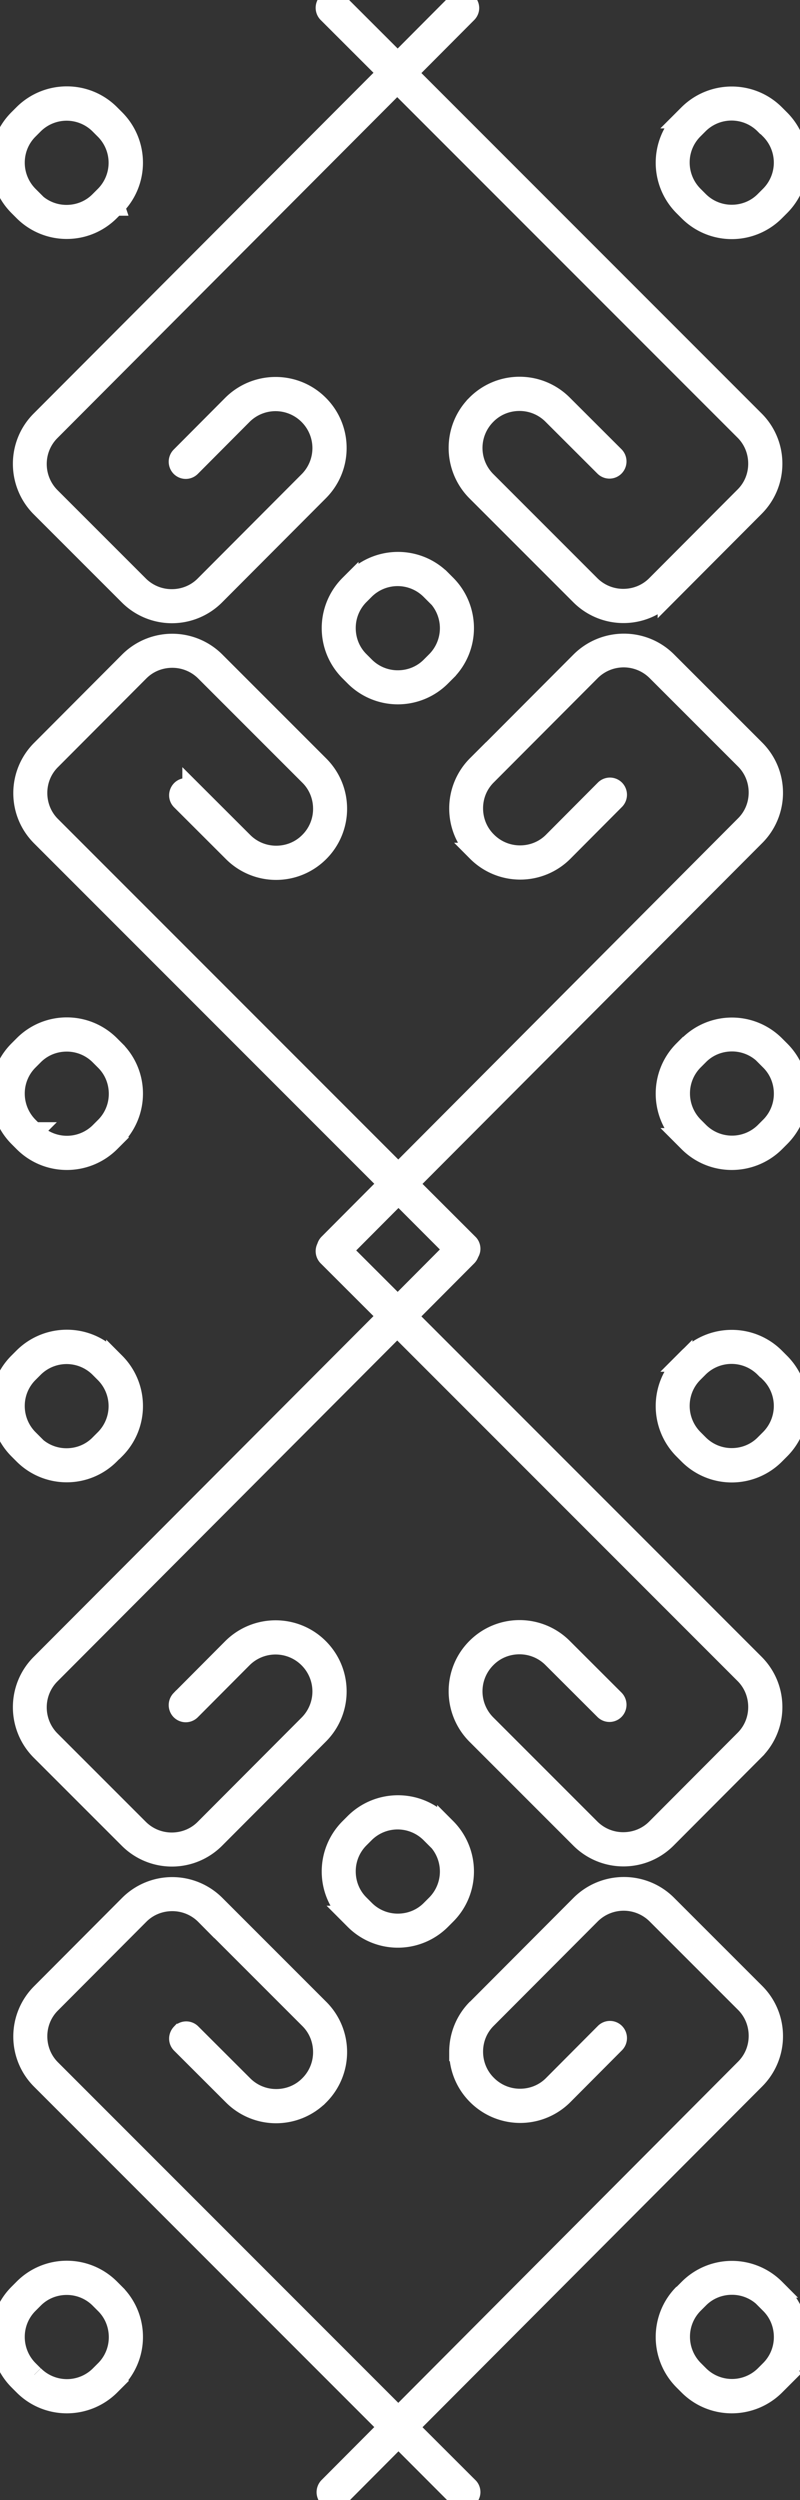 <svg xmlns="http://www.w3.org/2000/svg" width="171" height="534" fill="none"><rect width="100%" height="100%" fill="#333333" stroke="none"/><path fill="#fff" fill-rule="evenodd" stroke="#fff" stroke-width="4" d="m97.606.545.082-.083-.099.1.017-.017Zm-12.6 12.649 12.6-12.65a1.633 1.633 0 0 1 2.328.017c.331.298.496.76.496 1.158 0 .396-.165.826-.496 1.157L87.251 15.608l74.118 74.108a13.115 13.115 0 0 1 3.864 9.326c0 3.538-1.387 6.845-3.864 9.325l-18.794 18.85a13.083 13.083 0 0 1-9.314 3.869 13.14 13.14 0 0 1-9.314-3.869l-22.196-22.19c-5.12-5.159-5.153-13.525 0-18.684a13.083 13.083 0 0 1 9.314-3.87c3.501 0 6.837 1.39 9.315 3.87l11.064 11.045a1.699 1.699 0 0 1 0 2.348 1.634 1.634 0 0 1-2.345 0l-11.065-11.045a9.81 9.81 0 0 0-7.002-2.91c-2.642 0-5.152 1.025-7.002 2.91a9.889 9.889 0 0 0 0 13.988l22.196 22.19a9.811 9.811 0 0 0 7.002 2.91c2.642 0 5.153-1.025 7.002-2.91l18.794-18.85c1.883-1.852 2.906-4.332 2.906-6.978 0-2.645-1.023-5.158-2.906-7.01L84.906 17.923 10.887 92.13c-3.864 3.836-3.864 10.119 0 13.988l18.827 18.817a9.812 9.812 0 0 0 7.002 2.91c2.643 0 5.153-1.025 7.002-2.91l22.163-22.223a9.888 9.888 0 0 0 0-13.988 9.86 9.86 0 0 0-13.971 0L40.878 99.802c-.66.661-1.685.661-2.345 0a1.7 1.7 0 0 1 0-2.348l11.032-11.078c5.152-5.126 13.509-5.159 18.661 0a13.115 13.115 0 0 1 3.865 9.325c0 3.539-1.388 6.846-3.865 9.326L46.063 127.25a13.14 13.14 0 0 1-9.314 3.869 13.141 13.141 0 0 1-9.314-3.869L8.608 108.433c-5.12-5.159-5.152-13.525 0-18.684L82.66 15.542 69.944 2.843a1.7 1.7 0 0 1 0-2.348 1.634 1.634 0 0 1 2.345 0l12.716 12.699ZM24.693 44.08a13.155 13.155 0 0 0 3.864-9.325 13.23 13.23 0 0 0-3.864-9.359l-1.09-1.091c-5.153-5.159-13.51-5.126-18.662 0l-1.09 1.091c-5.153 5.16-5.12 13.526 0 18.684l1.09 1.092a13.14 13.14 0 0 0 9.314 3.869c3.534 0 6.837-1.39 9.315-3.87l1.09-1.09h.033ZM7.287 42.857l-1.09-1.091a9.926 9.926 0 0 1-2.906-7.011c0-2.546.957-5.06 2.873-6.978l1.09-1.091a9.86 9.86 0 0 1 13.972 0l1.09 1.091a9.888 9.888 0 0 1 0 13.989l-1.09 1.09c-1.85 1.886-4.36 2.911-7.003 2.911a9.813 9.813 0 0 1-7.002-2.91h.066ZM28.558 233.6c0 3.506-1.387 6.846-3.864 9.326l.033.033-1.09 1.091c-5.153 5.126-13.51 5.159-18.662 0l-1.09-1.091c-5.12-5.159-5.152-13.525 0-18.684l1.09-1.091a13.08 13.08 0 0 1 9.314-3.87c3.501 0 6.837 1.389 9.315 3.87l1.09 1.091a13.114 13.114 0 0 1 3.864 9.325Zm-22.36 7.011 1.09 1.091h.032a9.86 9.86 0 0 0 13.971 0l1.09-1.091a9.81 9.81 0 0 0 2.874-6.978c0-2.645-1.024-5.158-2.906-7.01l-1.09-1.091a9.813 9.813 0 0 0-7.003-2.911c-2.642 0-5.152 1.026-7.002 2.911l-1.09 1.091a9.815 9.815 0 0 0-2.873 6.977c0 2.547.99 5.093 2.906 7.011Zm139.812 2.348c-5.119-5.159-5.152-13.525 0-18.684l.033.033 1.09-1.091a13.137 13.137 0 0 1 9.315-3.869c3.501 0 6.837 1.388 9.314 3.869l1.09 1.091a13.115 13.115 0 0 1 3.864 9.325c0 3.506-1.387 6.846-3.864 9.326l-1.09 1.091c-5.153 5.126-13.509 5.159-18.662 0l-1.09-1.091Zm18.497-16.369-1.09-1.092h.033a9.813 9.813 0 0 0-7.002-2.91c-2.643 0-5.153 1.025-7.003 2.91l-1.09 1.092a9.817 9.817 0 0 0-2.873 6.977c0 2.547.991 5.093 2.906 7.011l1.09 1.091a9.86 9.86 0 0 0 13.972 0l1.09-1.091a9.811 9.811 0 0 0 2.873-6.978c0-2.645-1.024-5.158-2.906-7.01ZM146.01 44.114c-5.119-5.16-5.152-13.526 0-18.685h-.033l1.09-1.09c5.153-5.127 13.509-5.16 18.662 0l1.09 1.09a13.231 13.231 0 0 1 3.864 9.359c0 3.373-1.288 6.746-3.864 9.326l-1.09 1.09a13.14 13.14 0 0 1-9.314 3.87 13.14 13.14 0 0 1-9.315-3.87l-1.09-1.09Zm18.497-16.37-1.09-1.091h-.066a9.86 9.86 0 0 0-13.972 0l-1.09 1.091a9.818 9.818 0 0 0-2.873 6.978c0 2.546.991 5.093 2.906 7.01l1.09 1.092a9.814 9.814 0 0 0 7.003 2.91c2.642 0 5.152-1.025 7.002-2.91l1.09-1.091a9.889 9.889 0 0 0 0-13.989Zm-62.624 135.617a13.172 13.172 0 0 0-3.864 9.326c0 3.538 1.387 6.845 3.864 9.325a13.136 13.136 0 0 0 9.314 3.869 13.14 13.14 0 0 0 9.315-3.869l11.031-11.078a1.699 1.699 0 0 0 0-2.348 1.634 1.634 0 0 0-2.345 0l-11.031 11.078c-1.85 1.885-4.36 2.911-7.003 2.911a9.814 9.814 0 0 1-7.002-2.911c-1.883-1.851-2.906-4.365-2.906-7.01 0-2.646 1.023-5.126 2.906-6.978l22.163-22.222a9.857 9.857 0 0 1 13.971 0l18.827 18.816c1.883 1.852 2.907 4.365 2.907 7.011 0 2.645-1.024 5.125-2.907 6.977l-73.986 74.241-74.118-74.108c-1.882-1.852-2.906-4.366-2.906-7.011 0-2.646 1.024-5.126 2.906-6.978l18.794-18.849c1.85-1.885 4.36-2.91 7.002-2.91a9.812 9.812 0 0 1 7.003 2.91l22.195 22.189c1.883 1.852 2.907 4.365 2.907 7.011a9.811 9.811 0 0 1-2.874 6.978c-1.85 1.885-4.36 2.91-7.002 2.91a9.812 9.812 0 0 1-7.002-2.91l-11.065-11.046a1.635 1.635 0 0 0-2.345 0c-.628.662-.66 1.687 0 2.348l11.065 11.045a13.138 13.138 0 0 0 9.314 3.87c3.501 0 6.837-1.389 9.314-3.87a13.171 13.171 0 0 0 3.865-9.325c0-3.538-1.388-6.845-3.865-9.326L46.13 141.238a13.141 13.141 0 0 0-9.315-3.869 13.14 13.14 0 0 0-9.314 3.869L8.707 160.087a13.175 13.175 0 0 0-3.864 9.326c0 3.538 1.387 6.845 3.864 9.325l74.118 74.109-12.683 12.731c-.22.232-.363.508-.428.798a1.699 1.699 0 0 0 .23 2.045l12.716 12.698-74.052 74.208c-5.152 5.159-5.12 13.525 0 18.684l18.827 18.816a13.137 13.137 0 0 0 9.314 3.869c3.501 0 6.837-1.388 9.314-3.869l22.163-22.222a13.115 13.115 0 0 0 3.865-9.326c0-3.538-1.388-6.845-3.865-9.325-5.152-5.159-13.509-5.126-18.661 0l-11.032 11.078a1.7 1.7 0 0 0 0 2.348c.66.661 1.684.661 2.345 0l11.032-11.078a9.86 9.86 0 0 1 13.971 0 9.888 9.888 0 0 1 0 13.988l-22.163 22.223c-1.85 1.884-4.36 2.91-7.002 2.91a9.817 9.817 0 0 1-7.002-2.91l-18.827-18.817c-3.864-3.869-3.864-10.152 0-13.988L84.906 283.5l74.118 74.109c1.883 1.851 2.906 4.365 2.906 7.01 0 2.646-1.023 5.126-2.906 6.978l-18.794 18.849c-1.849 1.885-4.36 2.91-7.002 2.91a9.811 9.811 0 0 1-7.002-2.91l-22.196-22.189a9.889 9.889 0 0 1 0-13.988c1.85-1.885 4.36-2.911 7.002-2.911a9.81 9.81 0 0 1 7.002 2.911l11.065 11.045a1.634 1.634 0 0 0 2.345 0 1.699 1.699 0 0 0 0-2.348l-11.064-11.045a13.14 13.14 0 0 0-9.315-3.869 13.08 13.08 0 0 0-9.314 3.869c-5.153 5.158-5.12 13.525 0 18.684l22.196 22.189a13.14 13.14 0 0 0 9.314 3.869c3.534 0 6.837-1.389 9.314-3.869l18.794-18.849a13.115 13.115 0 0 0 3.864-9.326c0-3.538-1.387-6.845-3.864-9.325l-74.118-74.109 12.683-12.731a1.71 1.71 0 0 0 .446-.774c.209-.291.314-.628.314-.944 0-.397-.165-.86-.495-1.158L87.482 252.88l74.019-74.208a13.172 13.172 0 0 0 3.864-9.325c0-3.539-1.387-6.846-3.864-9.326l-18.827-18.816c-5.152-5.159-13.509-5.126-18.661 0l-22.163 22.222.033-.066Zm-16.878 115.41-11.691-11.675 11.856-11.901 11.676 11.69-11.84 11.886Zm9.38-155.027-.002-.002-.007-.007c-5.153-5.15-13.503-5.113-18.652.009l-1.09 1.092a13.171 13.171 0 0 0-3.865 9.325c0 3.539 1.388 6.845 3.865 9.326l1.09 1.091a13.14 13.14 0 0 0 9.314 3.869 13.14 13.14 0 0 0 9.314-3.869l1.09-1.091a13.157 13.157 0 0 0 3.865-9.326c0-3.373-1.288-6.779-3.865-9.359l-1.056-1.058Zm-1.255 3.439a9.889 9.889 0 0 1 0 13.989l-1.09 1.091c-1.85 1.885-4.36 2.91-7.002 2.91a9.812 9.812 0 0 1-7.002-2.91l-1.09-1.091c-1.883-1.852-2.907-4.365-2.907-7.011a9.811 9.811 0 0 1 2.874-6.978l1.09-1.091a9.86 9.86 0 0 1 13.971 0l1.09 1.091h.066ZM28.558 499.178c0 3.506-1.387 6.845-3.864 9.326l.033.033-1.09 1.091c-5.153 5.126-13.51 5.159-18.662 0l-1.09-1.091c-5.12-5.159-5.152-13.526 0-18.684l1.09-1.092a13.084 13.084 0 0 1 9.314-3.869c3.501 0 6.837 1.389 9.315 3.869l1.09 1.092a13.114 13.114 0 0 1 3.864 9.325Zm-22.36 7.011 1.09 1.091h.032a9.86 9.86 0 0 0 13.971 0l1.09-1.091a9.81 9.81 0 0 0 2.874-6.978c0-2.645-1.024-5.159-2.906-7.01l-1.09-1.092a9.812 9.812 0 0 0-7.003-2.91c-2.642 0-5.152 1.025-7.002 2.91l-1.09 1.092a9.815 9.815 0 0 0-2.873 6.977c0 2.546.99 5.093 2.906 7.011Zm139.812-16.336c-5.152 5.158-5.119 13.525 0 18.684l1.09 1.091c5.153 5.159 13.509 5.126 18.662 0l1.09-1.091a13.172 13.172 0 0 0 3.864-9.326c0-3.538-1.387-6.845-3.864-9.325l-1.09-1.092a13.14 13.14 0 0 0-9.314-3.869 13.14 13.14 0 0 0-9.315 3.869l-1.09 1.092-.033-.033Zm17.407 1.223 1.09 1.091c1.882 1.852 2.906 4.366 2.906 7.011a9.811 9.811 0 0 1-2.873 6.978l-1.09 1.091a9.86 9.86 0 0 1-13.972 0l-1.09-1.091a9.93 9.93 0 0 1-2.906-7.011 9.82 9.82 0 0 1 2.873-6.978l1.09-1.091c1.85-1.885 4.36-2.91 7.003-2.91a9.813 9.813 0 0 1 7.002 2.91h-.033ZM28.558 300.333c0 3.373-1.288 6.746-3.864 9.325h-.034l-1.09 1.091a13.08 13.08 0 0 1-9.314 3.87 13.138 13.138 0 0 1-9.314-3.87l-1.09-1.091c-5.12-5.159-5.153-13.525 0-18.684l1.09-1.091c5.153-5.126 13.509-5.159 18.662 0l1.09 1.091a13.23 13.23 0 0 1 3.864 9.359Zm-22.36 7.01 1.09 1.092H7.22a9.812 9.812 0 0 0 7.002 2.91c2.643 0 5.153-1.025 7.002-2.91l1.09-1.092a9.888 9.888 0 0 0 0-13.988l-1.09-1.091a9.86 9.86 0 0 0-13.97 0l-1.09 1.091a9.815 9.815 0 0 0-2.874 6.978c0 2.546.99 5.092 2.906 7.01Zm139.812-16.336c-5.152 5.159-5.119 13.525 0 18.684l1.09 1.092a13.14 13.14 0 0 0 9.315 3.869 13.14 13.14 0 0 0 9.314-3.869l1.09-1.092a13.154 13.154 0 0 0 3.864-9.325c0-3.373-1.288-6.779-3.864-9.359l-1.09-1.091c-5.153-5.159-13.509-5.126-18.662 0l-1.09 1.091h.033Zm17.407 1.224 1.09 1.091a9.889 9.889 0 0 1 0 13.988l-1.09 1.092c-1.85 1.884-4.36 2.91-7.002 2.91a9.818 9.818 0 0 1-7.003-2.91l-1.09-1.092a9.927 9.927 0 0 1-2.906-7.01c0-2.547.958-5.06 2.873-6.978l1.09-1.091a9.86 9.86 0 0 1 13.972 0h.066ZM98.019 438.265c0-3.506 1.387-6.846 3.864-9.326l-.033.066 22.163-22.222c5.152-5.126 13.509-5.159 18.661 0l18.827 18.816a13.115 13.115 0 0 1 3.864 9.326c0 3.505-1.387 6.845-3.864 9.325l-74.019 74.208 12.717 12.698c.33.298.495.761.495 1.158 0 .396-.165.826-.495 1.157a1.635 1.635 0 0 1-2.346 0L85.17 520.772l-12.683 12.732a1.635 1.635 0 0 1-2.345 0 1.7 1.7 0 0 1 0-2.348l12.683-12.732-74.118-74.108a13.114 13.114 0 0 1-3.864-9.325c0-3.506 1.387-6.846 3.864-9.326l18.794-18.849a13.14 13.14 0 0 1 9.314-3.869c3.501 0 6.837 1.389 9.315 3.869l22.195 22.189a13.115 13.115 0 0 1 3.865 9.326c0 3.505-1.388 6.845-3.865 9.325a13.14 13.14 0 0 1-9.314 3.869 13.14 13.14 0 0 1-9.314-3.869l-11.065-11.045c-.66-.661-.628-1.686 0-2.348a1.635 1.635 0 0 1 2.345 0l11.065 11.045a9.812 9.812 0 0 0 7.002 2.91c2.642 0 5.153-1.025 7.002-2.91a9.809 9.809 0 0 0 2.874-6.977c0-2.646-1.024-5.159-2.907-7.011l-22.195-22.189a9.813 9.813 0 0 0-7.003-2.911c-2.642 0-5.152 1.026-7.002 2.911L11.02 427.98c-1.882 1.852-2.906 4.332-2.906 6.978 0 2.645 1.024 5.158 2.906 7.01l74.118 74.109 73.986-74.241c1.883-1.852 2.907-4.332 2.907-6.978 0-2.645-1.024-5.158-2.907-7.01l-18.827-18.817a9.86 9.86 0 0 0-13.971 0l-22.163 22.223c-1.883 1.852-2.906 4.332-2.906 6.978 0 2.645 1.023 5.158 2.906 7.01a9.813 9.813 0 0 0 7.002 2.91c2.643 0 5.153-1.025 7.003-2.91l11.031-11.078a1.634 1.634 0 0 1 2.345 0 1.699 1.699 0 0 1 0 2.348l-11.031 11.078a13.144 13.144 0 0 1-18.629 0 13.114 13.114 0 0 1-3.864-9.325Zm-3.639-48.948.005.005 1.057 1.058a13.232 13.232 0 0 1 3.865 9.359c0 3.373-1.288 6.746-3.865 9.325l-1.09 1.092a13.14 13.14 0 0 1-9.314 3.869 13.14 13.14 0 0 1-9.314-3.869l-1.09-1.092a13.114 13.114 0 0 1-3.865-9.325c0-3.505 1.388-6.845 3.865-9.326l1.09-1.091c5.148-5.121 13.495-5.159 18.649-.013l.007.008Zm-1.25 17.433a9.889 9.889 0 0 0 0-13.989h-.066l-1.09-1.091a9.86 9.86 0 0 0-13.971 0l-1.09 1.091a9.81 9.81 0 0 0-2.874 6.978c0 2.645 1.024 5.159 2.907 7.011l1.09 1.091a9.812 9.812 0 0 0 7.002 2.91c2.642 0 5.153-1.025 7.002-2.91l1.09-1.091Z" clip-rule="evenodd"/></svg>